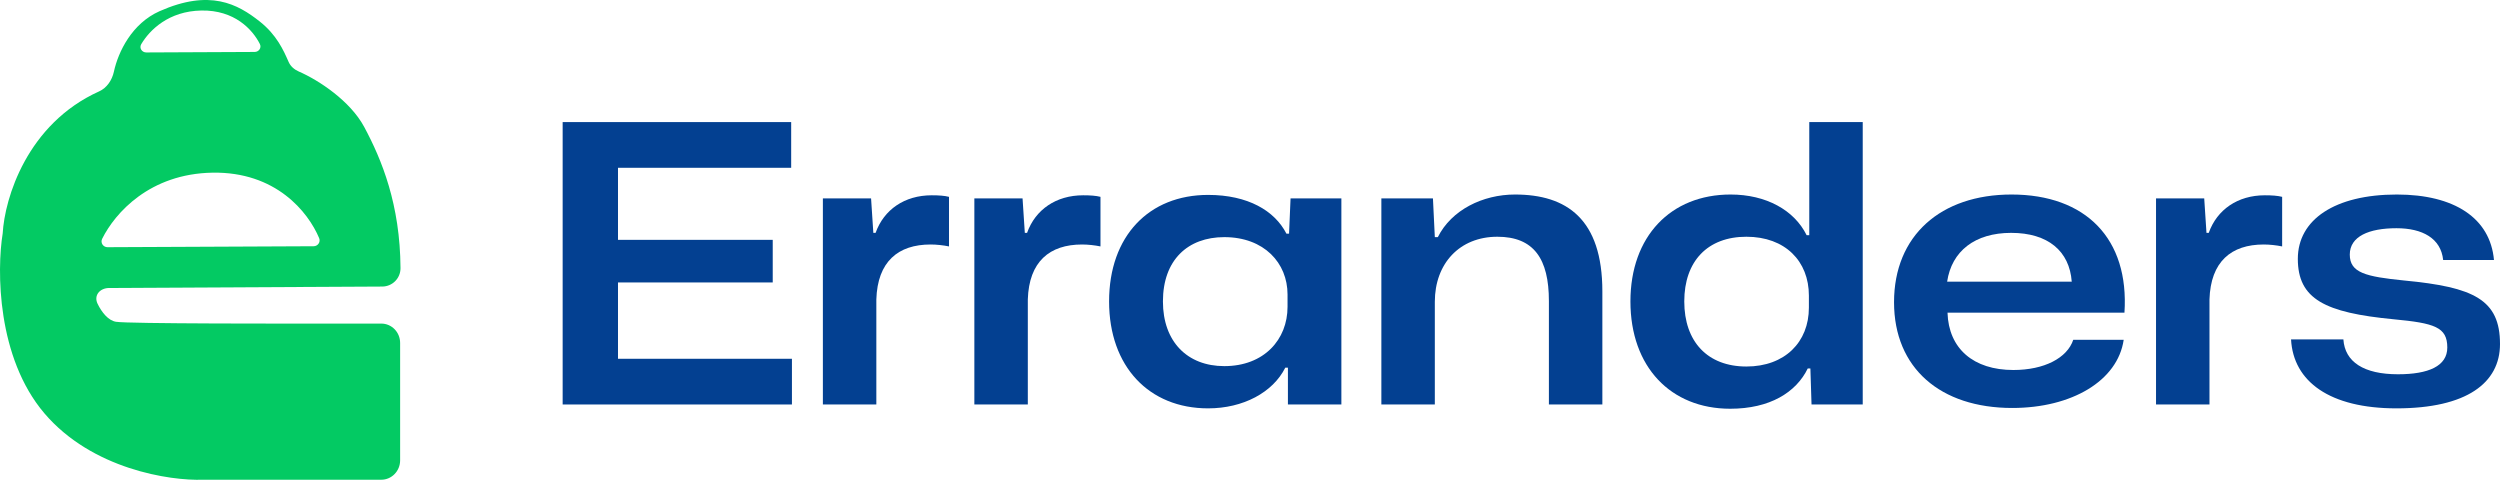   <svg width="198" height="38" viewBox="0 0 198 38" fill="none" xmlns="http://www.w3.org/2000/svg">
                            <path fill-rule="evenodd" clip-rule="evenodd" d="M16.074 37.994L30.199 37.994C31.022 37.994 31.69 37.307 31.69 36.46V27.161C31.69 26.314 31.023 25.627 30.199 25.628C29.832 25.628 29.438 25.628 29.02 25.629C22.445 25.634 10.174 25.645 9.188 25.485C8.561 25.384 8.055 24.723 7.735 24.073C7.399 23.394 7.909 22.812 8.65 22.808L30.277 22.695C31.069 22.691 31.725 22.048 31.72 21.233C31.691 16.206 30.247 12.661 28.841 10.046C27.744 8.006 25.274 6.363 23.661 5.662C23.315 5.511 23.015 5.26 22.86 4.907C22.852 4.889 22.843 4.87 22.835 4.851C22.455 3.988 21.915 2.763 20.57 1.701C18.809 0.31 16.621 -0.879 12.639 0.886C10.451 1.856 9.364 4.098 9.019 5.683C8.875 6.347 8.461 6.963 7.855 7.235C2.135 9.813 0.369 15.715 0.213 18.486C-0.257 21.393 -0.254 28.314 3.52 32.739C7.294 37.165 13.461 38.087 16.074 37.994ZM24.841 19.502L8.518 19.578C8.171 19.58 7.933 19.228 8.092 18.91C9.108 16.873 11.848 13.76 16.827 13.675C21.845 13.59 24.401 16.779 25.276 18.859C25.407 19.172 25.172 19.5 24.841 19.502ZM11.585 4.154L20.171 4.114C20.502 4.112 20.734 3.784 20.58 3.482C19.993 2.324 18.566 0.788 15.95 0.833C13.367 0.877 11.855 2.368 11.186 3.499C11.006 3.803 11.239 4.155 11.585 4.154Z" fill="#03CA63"/>
                            <path d="M44.562 32.035V9.669H62.661V13.289H48.945V18.996H61.2V22.37H48.945V28.415H62.721V32.035H44.562Z" fill="#034091"/>
                            <path d="M65.172 32.035V15.713H68.989L69.168 18.443H69.347C70.003 16.602 71.643 15.467 73.79 15.467C74.356 15.467 74.803 15.498 75.161 15.59V19.517C74.714 19.425 74.177 19.364 73.7 19.364C71.136 19.364 69.496 20.714 69.406 23.72V32.035H65.172Z" fill="#034091"/>
                            <path d="M77.169 32.035V15.713H80.986L81.165 18.443H81.344C82 16.602 83.64 15.467 85.787 15.467C86.353 15.467 86.8 15.498 87.158 15.59V19.517C86.711 19.425 86.174 19.364 85.697 19.364C83.133 19.364 81.493 20.714 81.403 23.72V32.035H77.169Z" fill="#034091"/>
                            <path d="M95.682 32.342C91.001 32.342 87.84 29.028 87.84 23.874C87.84 18.689 91.001 15.437 95.682 15.437C98.843 15.437 100.96 16.695 101.884 18.505H102.093L102.212 15.713H106.237V32.035H102.003V29.12H101.794C100.81 31.084 98.455 32.342 95.682 32.342ZM96.964 28.997C100.125 28.997 101.973 26.881 101.973 24.303V23.322C101.973 20.836 100.125 18.781 96.964 18.781C94.072 18.781 92.104 20.591 92.104 23.874C92.104 27.065 94.042 28.997 96.964 28.997Z" fill="#034091"/>
                            <path d="M109.404 32.035V15.713H113.489L113.638 18.781H113.876C114.95 16.633 117.425 15.406 119.989 15.406C124.074 15.406 126.907 17.339 126.907 23.076V32.035H122.673V23.843C122.673 20.499 121.48 18.75 118.588 18.75C115.606 18.75 113.638 20.867 113.638 23.904V32.035H109.404Z" fill="#034091"/>
                            <path d="M137.032 32.372C132.321 32.372 129.13 29.059 129.13 23.874C129.13 18.72 132.321 15.406 137.062 15.406C139.865 15.406 142.101 16.633 143.085 18.627H143.294V9.669H147.528V32.035H143.473L143.383 29.182H143.174C142.25 31.084 140.163 32.372 137.032 32.372ZM138.314 29.028C141.356 29.028 143.264 27.095 143.264 24.365V23.414C143.264 20.683 141.385 18.75 138.314 18.75C135.243 18.75 133.394 20.683 133.394 23.874C133.394 27.065 135.243 29.028 138.314 29.028Z" fill="#034091"/>
                            <path d="M159.371 32.311C153.676 32.311 150.008 29.151 150.008 23.935C150.008 18.658 153.706 15.406 159.312 15.406C165.186 15.406 168.645 18.904 168.257 24.764H154.243C154.332 27.617 156.3 29.304 159.461 29.304C161.906 29.304 163.725 28.353 164.202 26.911H168.197C167.72 30.163 164.082 32.311 159.371 32.311ZM159.282 18.443C156.419 18.443 154.571 19.885 154.213 22.309H164.082C163.903 19.885 162.204 18.443 159.282 18.443Z" fill="#034091"/>
                            <path d="M170.757 32.035V15.713H174.574L174.753 18.443H174.932C175.588 16.602 177.228 15.467 179.374 15.467C179.941 15.467 180.388 15.498 180.746 15.59V19.517C180.299 19.425 179.762 19.364 179.285 19.364C176.721 19.364 175.081 20.714 174.991 23.72V32.035H170.757Z" fill="#034091"/>
                            <path d="M189.8 32.342C184.522 32.342 181.63 30.225 181.451 26.881H185.596C185.715 28.66 187.206 29.642 189.919 29.642C192.335 29.642 193.826 28.997 193.826 27.525C193.826 25.899 192.812 25.592 189.562 25.285C184.135 24.764 181.988 23.69 181.988 20.499C181.988 17.4 184.91 15.406 189.83 15.406C194.392 15.406 197.225 17.277 197.523 20.591H193.498C193.319 18.873 191.858 18.075 189.8 18.075C187.623 18.075 186.103 18.72 186.103 20.162C186.103 21.604 187.355 21.91 190.426 22.217C195.913 22.739 198 23.72 198 27.249C198 30.317 195.376 32.342 189.8 32.342Z" fill="#034091"/>
                            </svg>